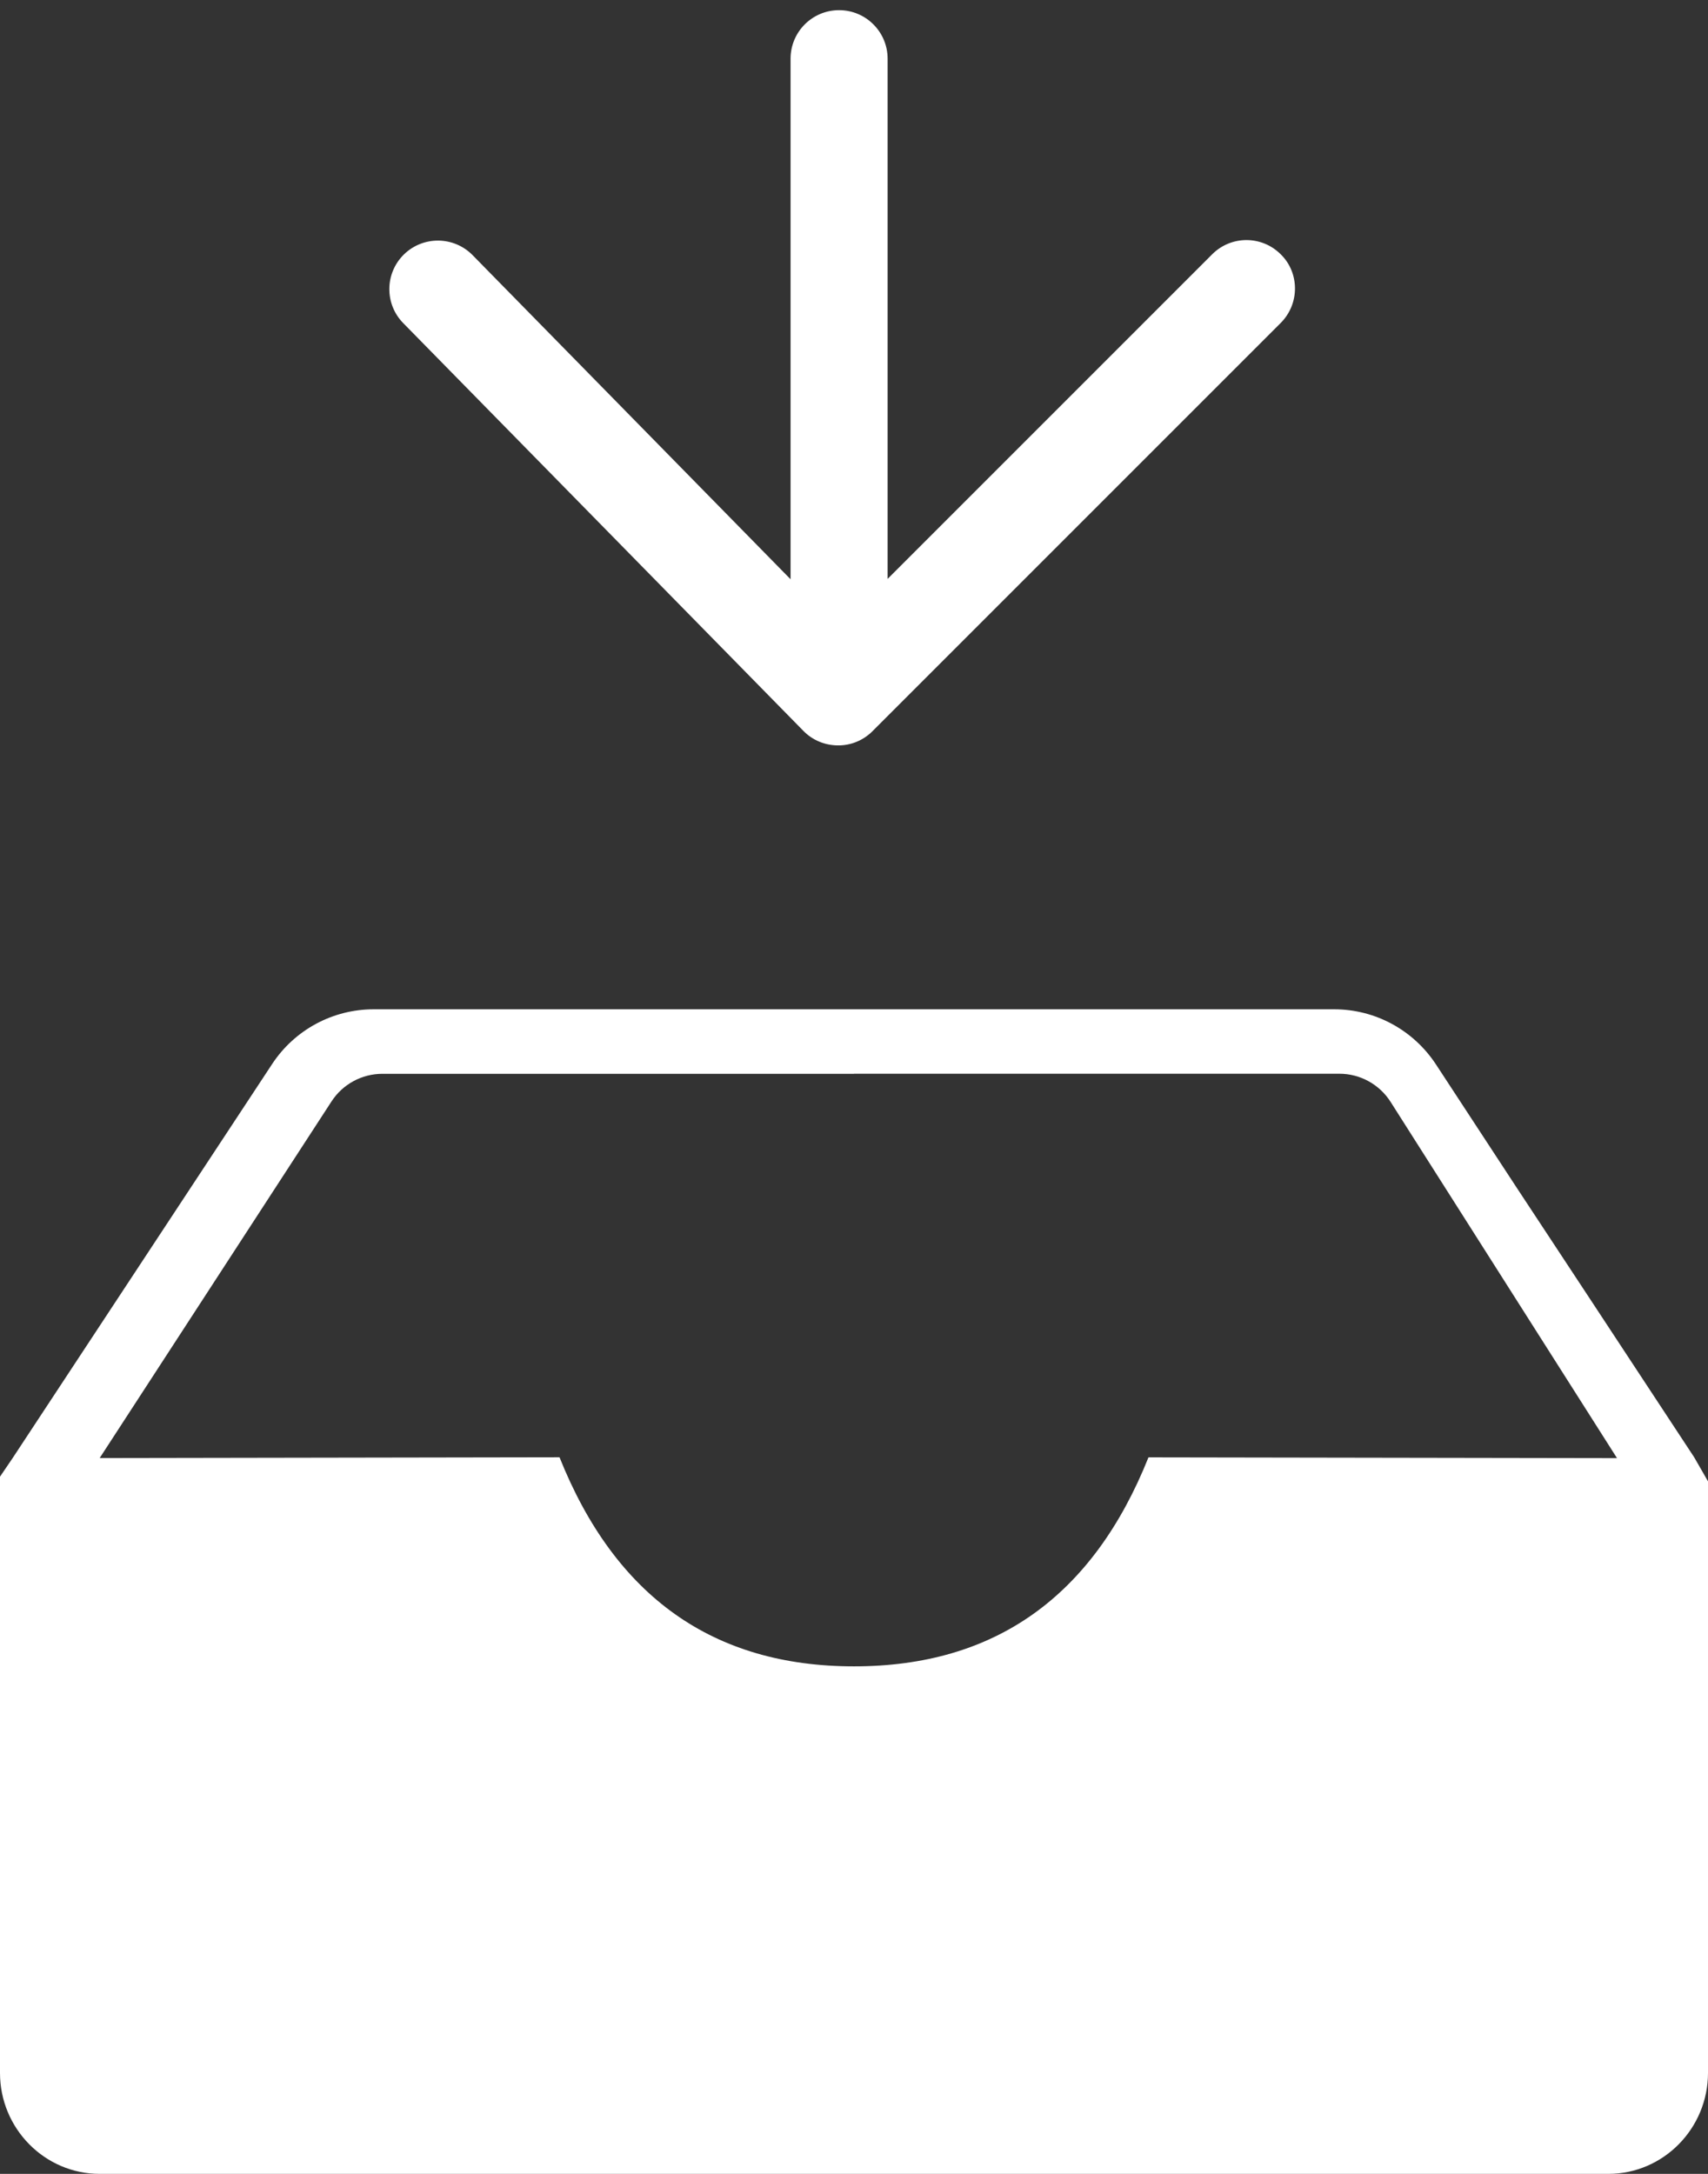 <svg width="22" height="28" viewBox="0 0 22 28" xmlns="http://www.w3.org/2000/svg"><rect x="0" y="0" width="22" height="28" fill="#333333" stroke="none"/><g fill="#FFF" fill-rule="evenodd"><path d="M21.822 18.77L20.46 16.7l-.92-1.396-1.046-1.597c-.29-.44-.78-.707-1.308-.707H11v.83h6.252c.268 0 .517.138.66.363l2.916 4.588-6.035-.01c-.717 1.794-1.98 2.692-3.793 2.692-1.812 0-3.076-.898-3.793-2.693l-5.923.01 2.986-4.593c.144-.222.39-.356.656-.356H11V13H4.812c-.526 0-1.017.265-1.306.704L.163 18.78 0 19.02V26.7C0 27.416.576 28 1.284 28h19.432c.708 0 1.284-.584 1.284-1.302V19.08l-.178-.31z" fill-rule="nonzero"/><path d="M10.182 7.46L6.087 3.286c-.242-.246-.638-.25-.885-.008-.246.242-.25.638-.008.884l5.154 5.252c.117.12.277.186.444.187.166.002.327-.064.445-.182l5.26-5.26c.122-.123.183-.283.183-.443 0-.16-.06-.32-.183-.44-.244-.245-.64-.245-.884 0l-4.18 4.18v-6.7c0-.345-.28-.625-.625-.625-.346 0-.625.28-.625.625V7.46z"/></g></svg>